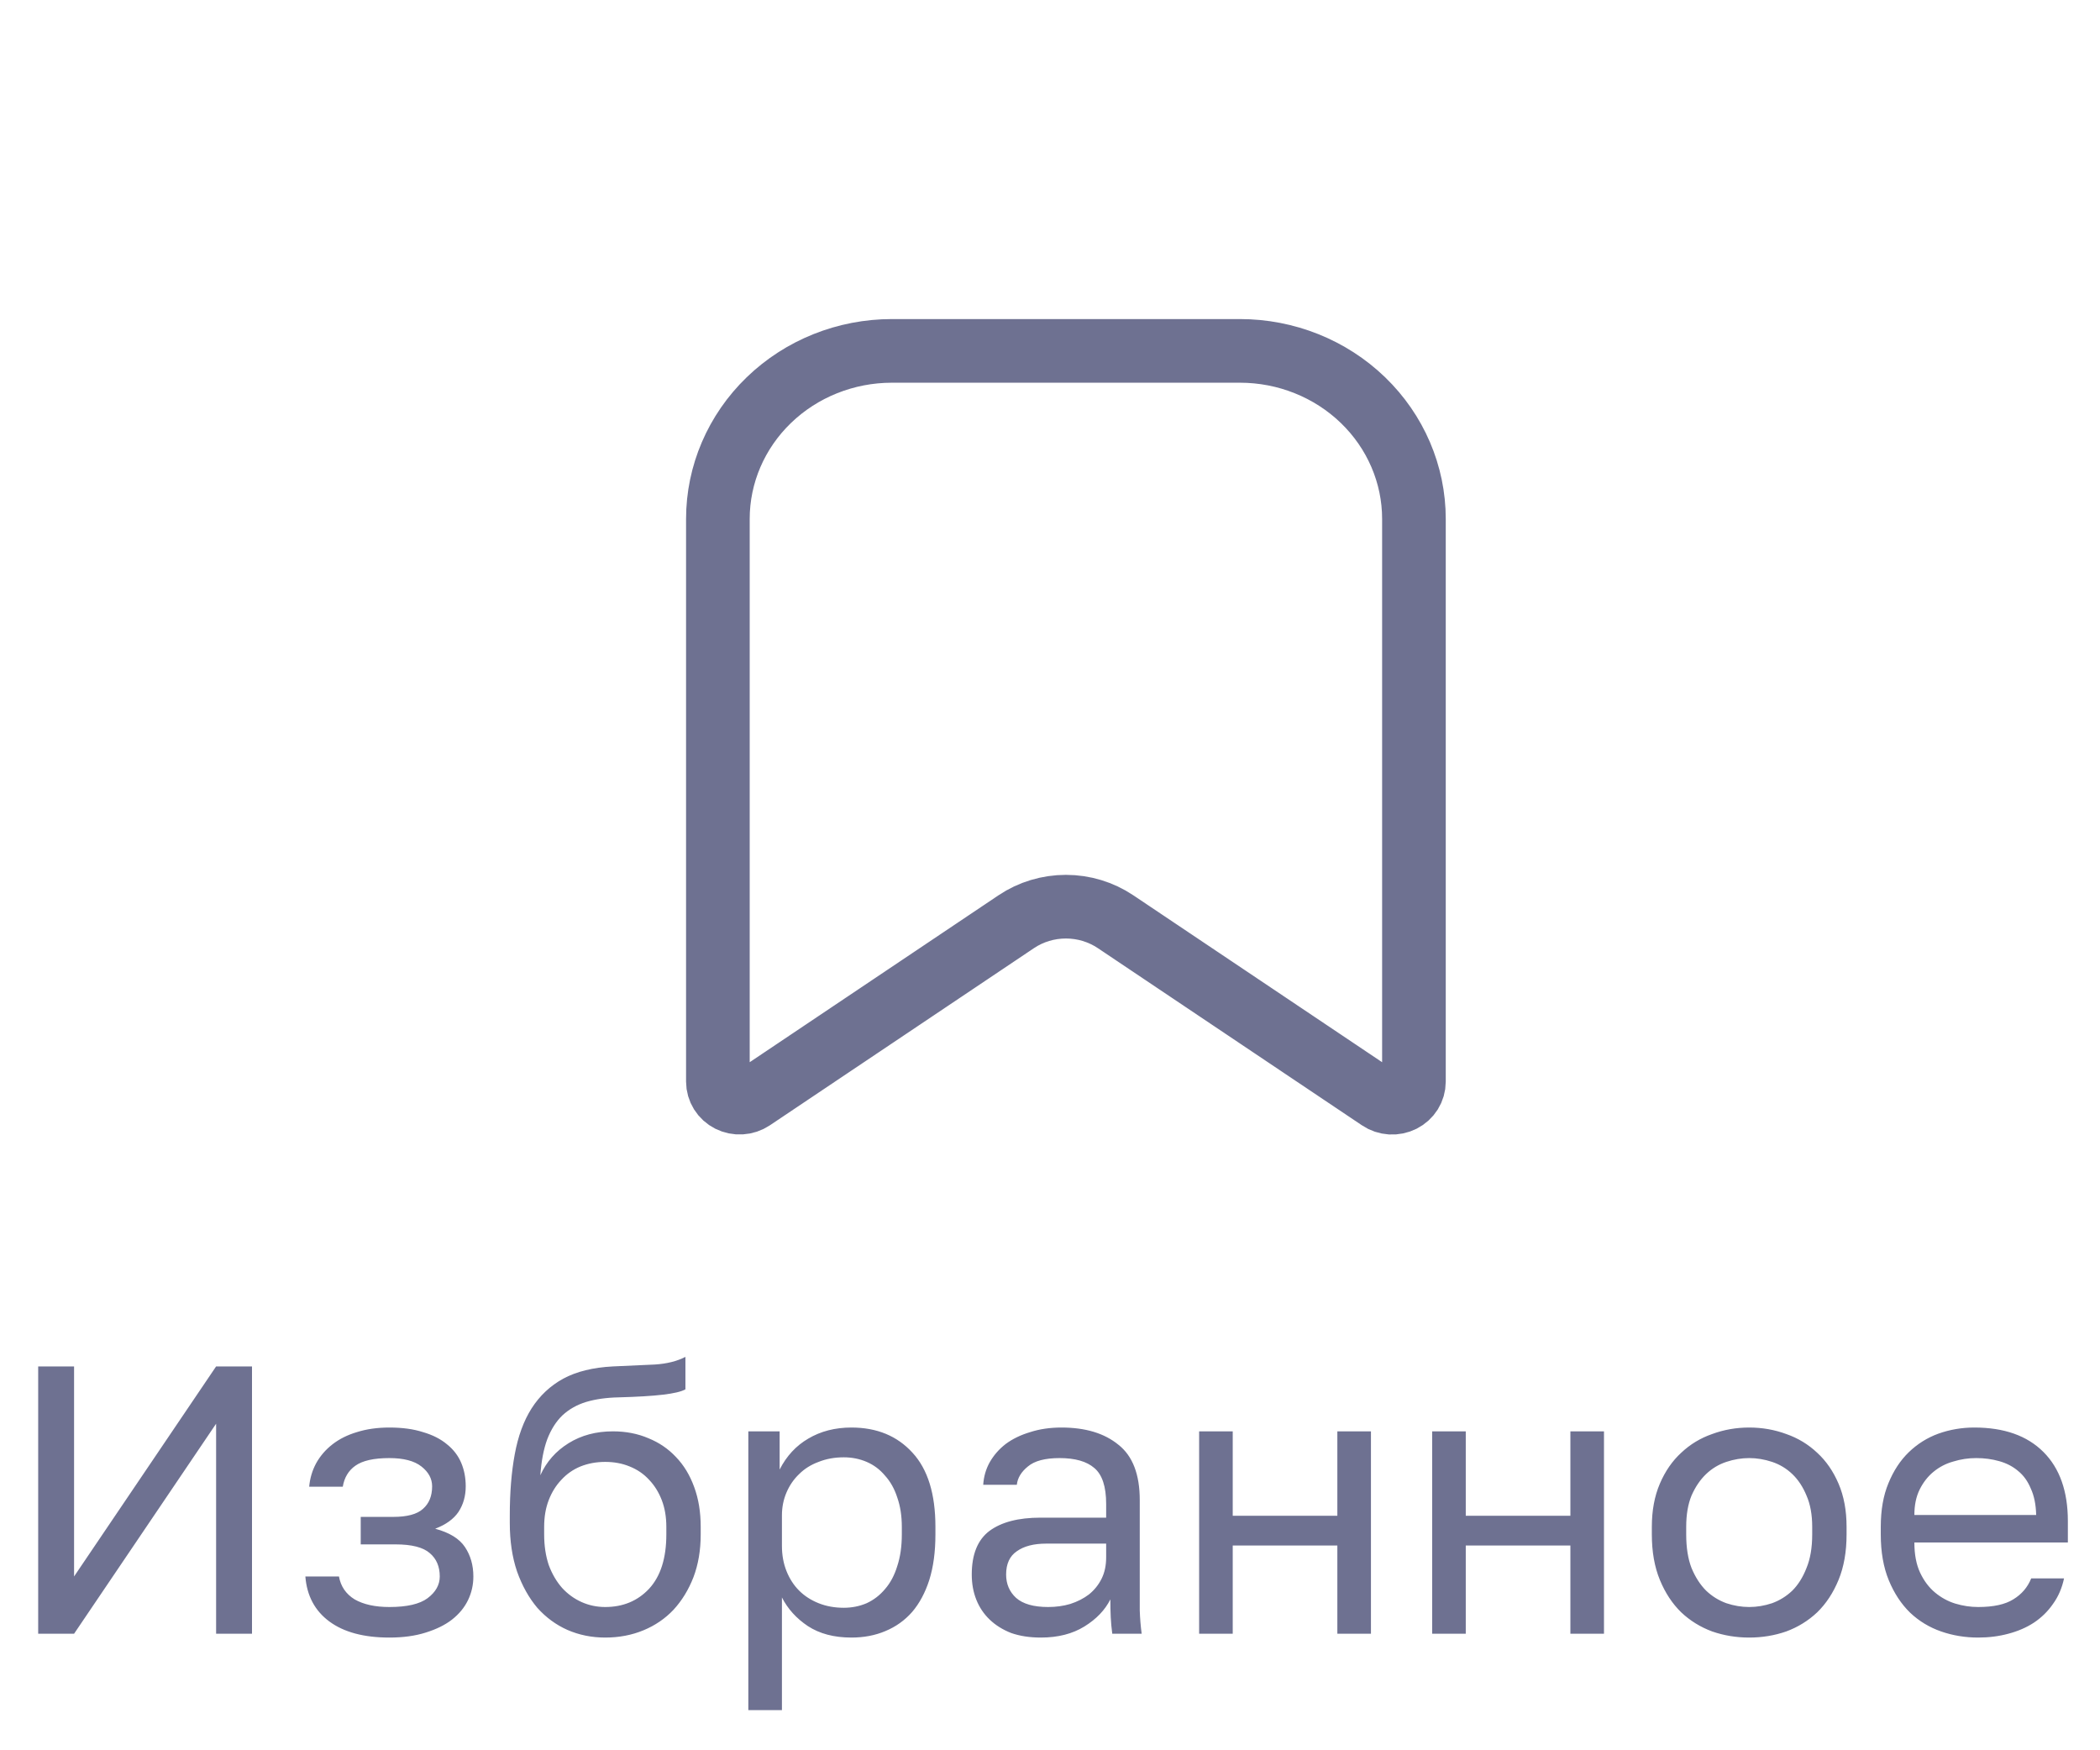 <svg width="66" height="55" viewBox="0 0 66 55" fill="none" xmlns="http://www.w3.org/2000/svg">
<path d="M1.2 42.938H2.328V49.538L6.792 42.938H7.92V51.338H6.792V44.738L2.328 51.338H1.2V42.938ZM12.237 51.458C11.437 51.458 10.809 51.29 10.353 50.954C9.897 50.618 9.645 50.146 9.597 49.538H10.653C10.709 49.85 10.873 50.09 11.145 50.258C11.425 50.418 11.789 50.498 12.237 50.498C12.789 50.498 13.189 50.406 13.437 50.222C13.693 50.03 13.821 49.802 13.821 49.538C13.821 49.226 13.717 48.982 13.509 48.806C13.301 48.622 12.941 48.53 12.429 48.53H11.337V47.666H12.357C12.797 47.666 13.109 47.582 13.293 47.414C13.485 47.246 13.581 47.01 13.581 46.706C13.581 46.466 13.469 46.258 13.245 46.082C13.021 45.906 12.685 45.818 12.237 45.818C11.749 45.818 11.393 45.898 11.169 46.058C10.953 46.21 10.821 46.43 10.773 46.718H9.717C9.741 46.454 9.813 46.21 9.933 45.986C10.061 45.754 10.233 45.554 10.449 45.386C10.665 45.218 10.921 45.09 11.217 45.002C11.521 44.906 11.861 44.858 12.237 44.858C12.645 44.858 12.997 44.906 13.293 45.002C13.597 45.09 13.849 45.218 14.049 45.386C14.249 45.546 14.397 45.738 14.493 45.962C14.589 46.186 14.637 46.434 14.637 46.706C14.637 47.01 14.561 47.278 14.409 47.51C14.257 47.734 14.013 47.91 13.677 48.038C14.125 48.158 14.437 48.35 14.613 48.614C14.789 48.878 14.877 49.186 14.877 49.538C14.877 49.802 14.821 50.05 14.709 50.282C14.597 50.514 14.429 50.718 14.205 50.894C13.989 51.062 13.713 51.198 13.377 51.302C13.049 51.406 12.669 51.458 12.237 51.458ZM19.022 51.458C18.598 51.458 18.202 51.378 17.834 51.218C17.474 51.058 17.158 50.826 16.886 50.522C16.622 50.21 16.41 49.83 16.25 49.382C16.098 48.934 16.022 48.426 16.022 47.858V47.618C16.022 46.898 16.074 46.258 16.178 45.698C16.282 45.13 16.458 44.65 16.706 44.258C16.962 43.858 17.294 43.546 17.702 43.322C18.118 43.098 18.638 42.97 19.262 42.938C19.766 42.914 20.206 42.894 20.582 42.878C20.958 42.854 21.278 42.774 21.542 42.638V43.658C21.414 43.73 21.178 43.786 20.834 43.826C20.498 43.866 20.034 43.894 19.442 43.91C19.058 43.918 18.718 43.966 18.422 44.054C18.134 44.142 17.886 44.282 17.678 44.474C17.478 44.666 17.318 44.918 17.198 45.23C17.086 45.534 17.014 45.91 16.982 46.358C17.174 45.934 17.47 45.598 17.87 45.35C18.27 45.102 18.734 44.978 19.262 44.978C19.67 44.978 20.042 45.05 20.378 45.194C20.714 45.33 21.002 45.526 21.242 45.782C21.49 46.038 21.682 46.354 21.818 46.73C21.954 47.098 22.022 47.514 22.022 47.978V48.218C22.022 48.714 21.946 49.162 21.794 49.562C21.642 49.954 21.434 50.294 21.17 50.582C20.906 50.862 20.59 51.078 20.222 51.23C19.854 51.382 19.454 51.458 19.022 51.458ZM19.022 50.498C19.582 50.498 20.042 50.306 20.402 49.922C20.762 49.53 20.942 48.962 20.942 48.218V47.978C20.942 47.666 20.894 47.386 20.798 47.138C20.702 46.89 20.57 46.678 20.402 46.502C20.234 46.318 20.03 46.178 19.79 46.082C19.558 45.986 19.302 45.938 19.022 45.938C18.742 45.938 18.482 45.986 18.242 46.082C18.01 46.178 17.81 46.318 17.642 46.502C17.474 46.678 17.342 46.89 17.246 47.138C17.15 47.386 17.102 47.666 17.102 47.978V48.218C17.102 48.57 17.15 48.89 17.246 49.178C17.35 49.458 17.49 49.698 17.666 49.898C17.842 50.09 18.046 50.238 18.278 50.342C18.51 50.446 18.758 50.498 19.022 50.498ZM23.519 44.978H24.503V46.178C24.719 45.754 25.019 45.43 25.403 45.206C25.795 44.974 26.247 44.858 26.759 44.858C27.559 44.858 28.199 45.122 28.679 45.65C29.159 46.17 29.399 46.946 29.399 47.978V48.218C29.399 48.762 29.335 49.238 29.207 49.646C29.079 50.046 28.899 50.382 28.667 50.654C28.435 50.918 28.155 51.118 27.827 51.254C27.507 51.39 27.151 51.458 26.759 51.458C26.215 51.458 25.759 51.338 25.391 51.098C25.031 50.858 24.759 50.558 24.575 50.198V53.738H23.519V44.978ZM26.519 50.522C26.775 50.522 27.015 50.474 27.239 50.378C27.463 50.274 27.655 50.126 27.815 49.934C27.983 49.742 28.111 49.502 28.199 49.214C28.295 48.926 28.343 48.594 28.343 48.218V47.978C28.343 47.634 28.295 47.326 28.199 47.054C28.111 46.782 27.983 46.554 27.815 46.37C27.655 46.178 27.463 46.034 27.239 45.938C27.015 45.842 26.775 45.794 26.519 45.794C26.231 45.794 25.967 45.842 25.727 45.938C25.487 46.026 25.283 46.154 25.115 46.322C24.947 46.482 24.815 46.674 24.719 46.898C24.623 47.122 24.575 47.362 24.575 47.618V48.578C24.575 48.866 24.623 49.13 24.719 49.37C24.815 49.61 24.947 49.814 25.115 49.982C25.283 50.15 25.487 50.282 25.727 50.378C25.967 50.474 26.231 50.522 26.519 50.522ZM32.713 51.458C32.361 51.458 32.049 51.41 31.777 51.314C31.513 51.21 31.289 51.07 31.105 50.894C30.921 50.718 30.781 50.51 30.685 50.27C30.589 50.03 30.541 49.766 30.541 49.478C30.541 48.846 30.725 48.39 31.093 48.11C31.469 47.83 32.005 47.69 32.701 47.69H34.765V47.258C34.765 46.714 34.641 46.338 34.393 46.13C34.153 45.922 33.789 45.818 33.301 45.818C32.845 45.818 32.513 45.906 32.305 46.082C32.097 46.25 31.981 46.442 31.957 46.658H30.901C30.917 46.402 30.985 46.166 31.105 45.95C31.233 45.726 31.401 45.534 31.609 45.374C31.825 45.214 32.081 45.09 32.377 45.002C32.673 44.906 33.001 44.858 33.361 44.858C34.113 44.858 34.709 45.038 35.149 45.398C35.597 45.75 35.821 46.33 35.821 47.138V49.718C35.821 50.054 35.821 50.35 35.821 50.606C35.829 50.854 35.849 51.098 35.881 51.338H34.957C34.933 51.154 34.917 50.982 34.909 50.822C34.901 50.654 34.897 50.466 34.897 50.258C34.729 50.594 34.457 50.878 34.081 51.11C33.705 51.342 33.249 51.458 32.713 51.458ZM32.941 50.498C33.189 50.498 33.421 50.466 33.637 50.402C33.861 50.33 34.057 50.23 34.225 50.102C34.393 49.966 34.525 49.802 34.621 49.61C34.717 49.418 34.765 49.194 34.765 48.938V48.506H32.881C32.489 48.506 32.181 48.586 31.957 48.746C31.733 48.898 31.621 49.142 31.621 49.478C31.621 49.774 31.725 50.018 31.933 50.21C32.149 50.402 32.485 50.498 32.941 50.498ZM37.687 44.978H38.743V47.63H42.031V44.978H43.087V51.338H42.031V48.566H38.743V51.338H37.687V44.978ZM45.011 44.978H46.067V47.63H49.355V44.978H50.411V51.338H49.355V48.566H46.067V51.338H45.011V44.978ZM54.975 51.458C54.567 51.458 54.179 51.394 53.811 51.266C53.443 51.13 53.119 50.93 52.839 50.666C52.559 50.394 52.335 50.054 52.167 49.646C51.999 49.238 51.915 48.762 51.915 48.218V47.978C51.915 47.466 51.999 47.014 52.167 46.622C52.335 46.23 52.559 45.906 52.839 45.65C53.119 45.386 53.443 45.19 53.811 45.062C54.179 44.926 54.567 44.858 54.975 44.858C55.383 44.858 55.771 44.926 56.139 45.062C56.507 45.19 56.831 45.386 57.111 45.65C57.391 45.906 57.615 46.23 57.783 46.622C57.951 47.014 58.035 47.466 58.035 47.978V48.218C58.035 48.762 57.951 49.238 57.783 49.646C57.615 50.054 57.391 50.394 57.111 50.666C56.831 50.93 56.507 51.13 56.139 51.266C55.771 51.394 55.383 51.458 54.975 51.458ZM54.975 50.498C55.215 50.498 55.455 50.458 55.695 50.378C55.935 50.29 56.147 50.158 56.331 49.982C56.515 49.798 56.663 49.562 56.775 49.274C56.895 48.986 56.955 48.634 56.955 48.218V47.978C56.955 47.594 56.895 47.266 56.775 46.994C56.663 46.722 56.515 46.498 56.331 46.322C56.147 46.146 55.935 46.018 55.695 45.938C55.455 45.858 55.215 45.818 54.975 45.818C54.735 45.818 54.495 45.858 54.255 45.938C54.015 46.018 53.803 46.146 53.619 46.322C53.435 46.498 53.283 46.722 53.163 46.994C53.051 47.266 52.995 47.594 52.995 47.978V48.218C52.995 48.634 53.051 48.986 53.163 49.274C53.283 49.562 53.435 49.798 53.619 49.982C53.803 50.158 54.015 50.29 54.255 50.378C54.495 50.458 54.735 50.498 54.975 50.498ZM62.17 51.458C61.762 51.458 61.374 51.394 61.006 51.266C60.638 51.138 60.314 50.942 60.034 50.678C59.754 50.406 59.53 50.066 59.362 49.658C59.194 49.25 59.11 48.77 59.11 48.218V47.978C59.11 47.45 59.19 46.994 59.35 46.61C59.51 46.218 59.722 45.894 59.986 45.638C60.258 45.374 60.57 45.178 60.922 45.05C61.282 44.922 61.658 44.858 62.05 44.858C62.986 44.858 63.71 45.114 64.222 45.626C64.734 46.138 64.99 46.862 64.99 47.798V48.47H60.166C60.166 48.846 60.226 49.162 60.346 49.418C60.466 49.674 60.622 49.882 60.814 50.042C61.006 50.202 61.218 50.318 61.45 50.39C61.69 50.462 61.93 50.498 62.17 50.498C62.65 50.498 63.018 50.418 63.274 50.258C63.538 50.098 63.726 49.878 63.838 49.598H64.87C64.806 49.902 64.69 50.17 64.522 50.402C64.362 50.634 64.162 50.83 63.922 50.99C63.69 51.142 63.422 51.258 63.118 51.338C62.822 51.418 62.506 51.458 62.17 51.458ZM62.11 45.818C61.862 45.818 61.622 45.854 61.39 45.926C61.158 45.99 60.95 46.098 60.766 46.25C60.59 46.394 60.446 46.578 60.334 46.802C60.222 47.026 60.166 47.294 60.166 47.606H63.994C63.986 47.278 63.93 47.002 63.826 46.778C63.73 46.546 63.598 46.362 63.43 46.226C63.262 46.082 63.062 45.978 62.83 45.914C62.606 45.85 62.366 45.818 62.11 45.818Z" fill="#6E7191"/>
<path d="M35.06 28.963L43.364 34.533C43.466 34.602 43.586 34.642 43.711 34.65C43.835 34.657 43.96 34.632 44.071 34.576C44.181 34.52 44.274 34.436 44.339 34.333C44.403 34.23 44.438 34.111 44.438 33.991V16.307C44.438 14.906 43.861 13.563 42.836 12.573C41.81 11.582 40.419 11.026 38.968 11.026H28.032C26.581 11.026 25.19 11.582 24.164 12.573C23.139 13.563 22.562 14.906 22.562 16.307V33.989C22.562 34.11 22.597 34.228 22.661 34.331C22.726 34.435 22.819 34.519 22.93 34.575C23.04 34.63 23.165 34.656 23.289 34.648C23.414 34.641 23.534 34.6 23.637 34.532L31.941 28.962C32.399 28.655 32.943 28.491 33.501 28.491C34.058 28.491 34.602 28.656 35.06 28.963V28.963Z" stroke="#6E7191" stroke-width="2" stroke-linecap="round" stroke-linejoin="round"/>
</svg>
